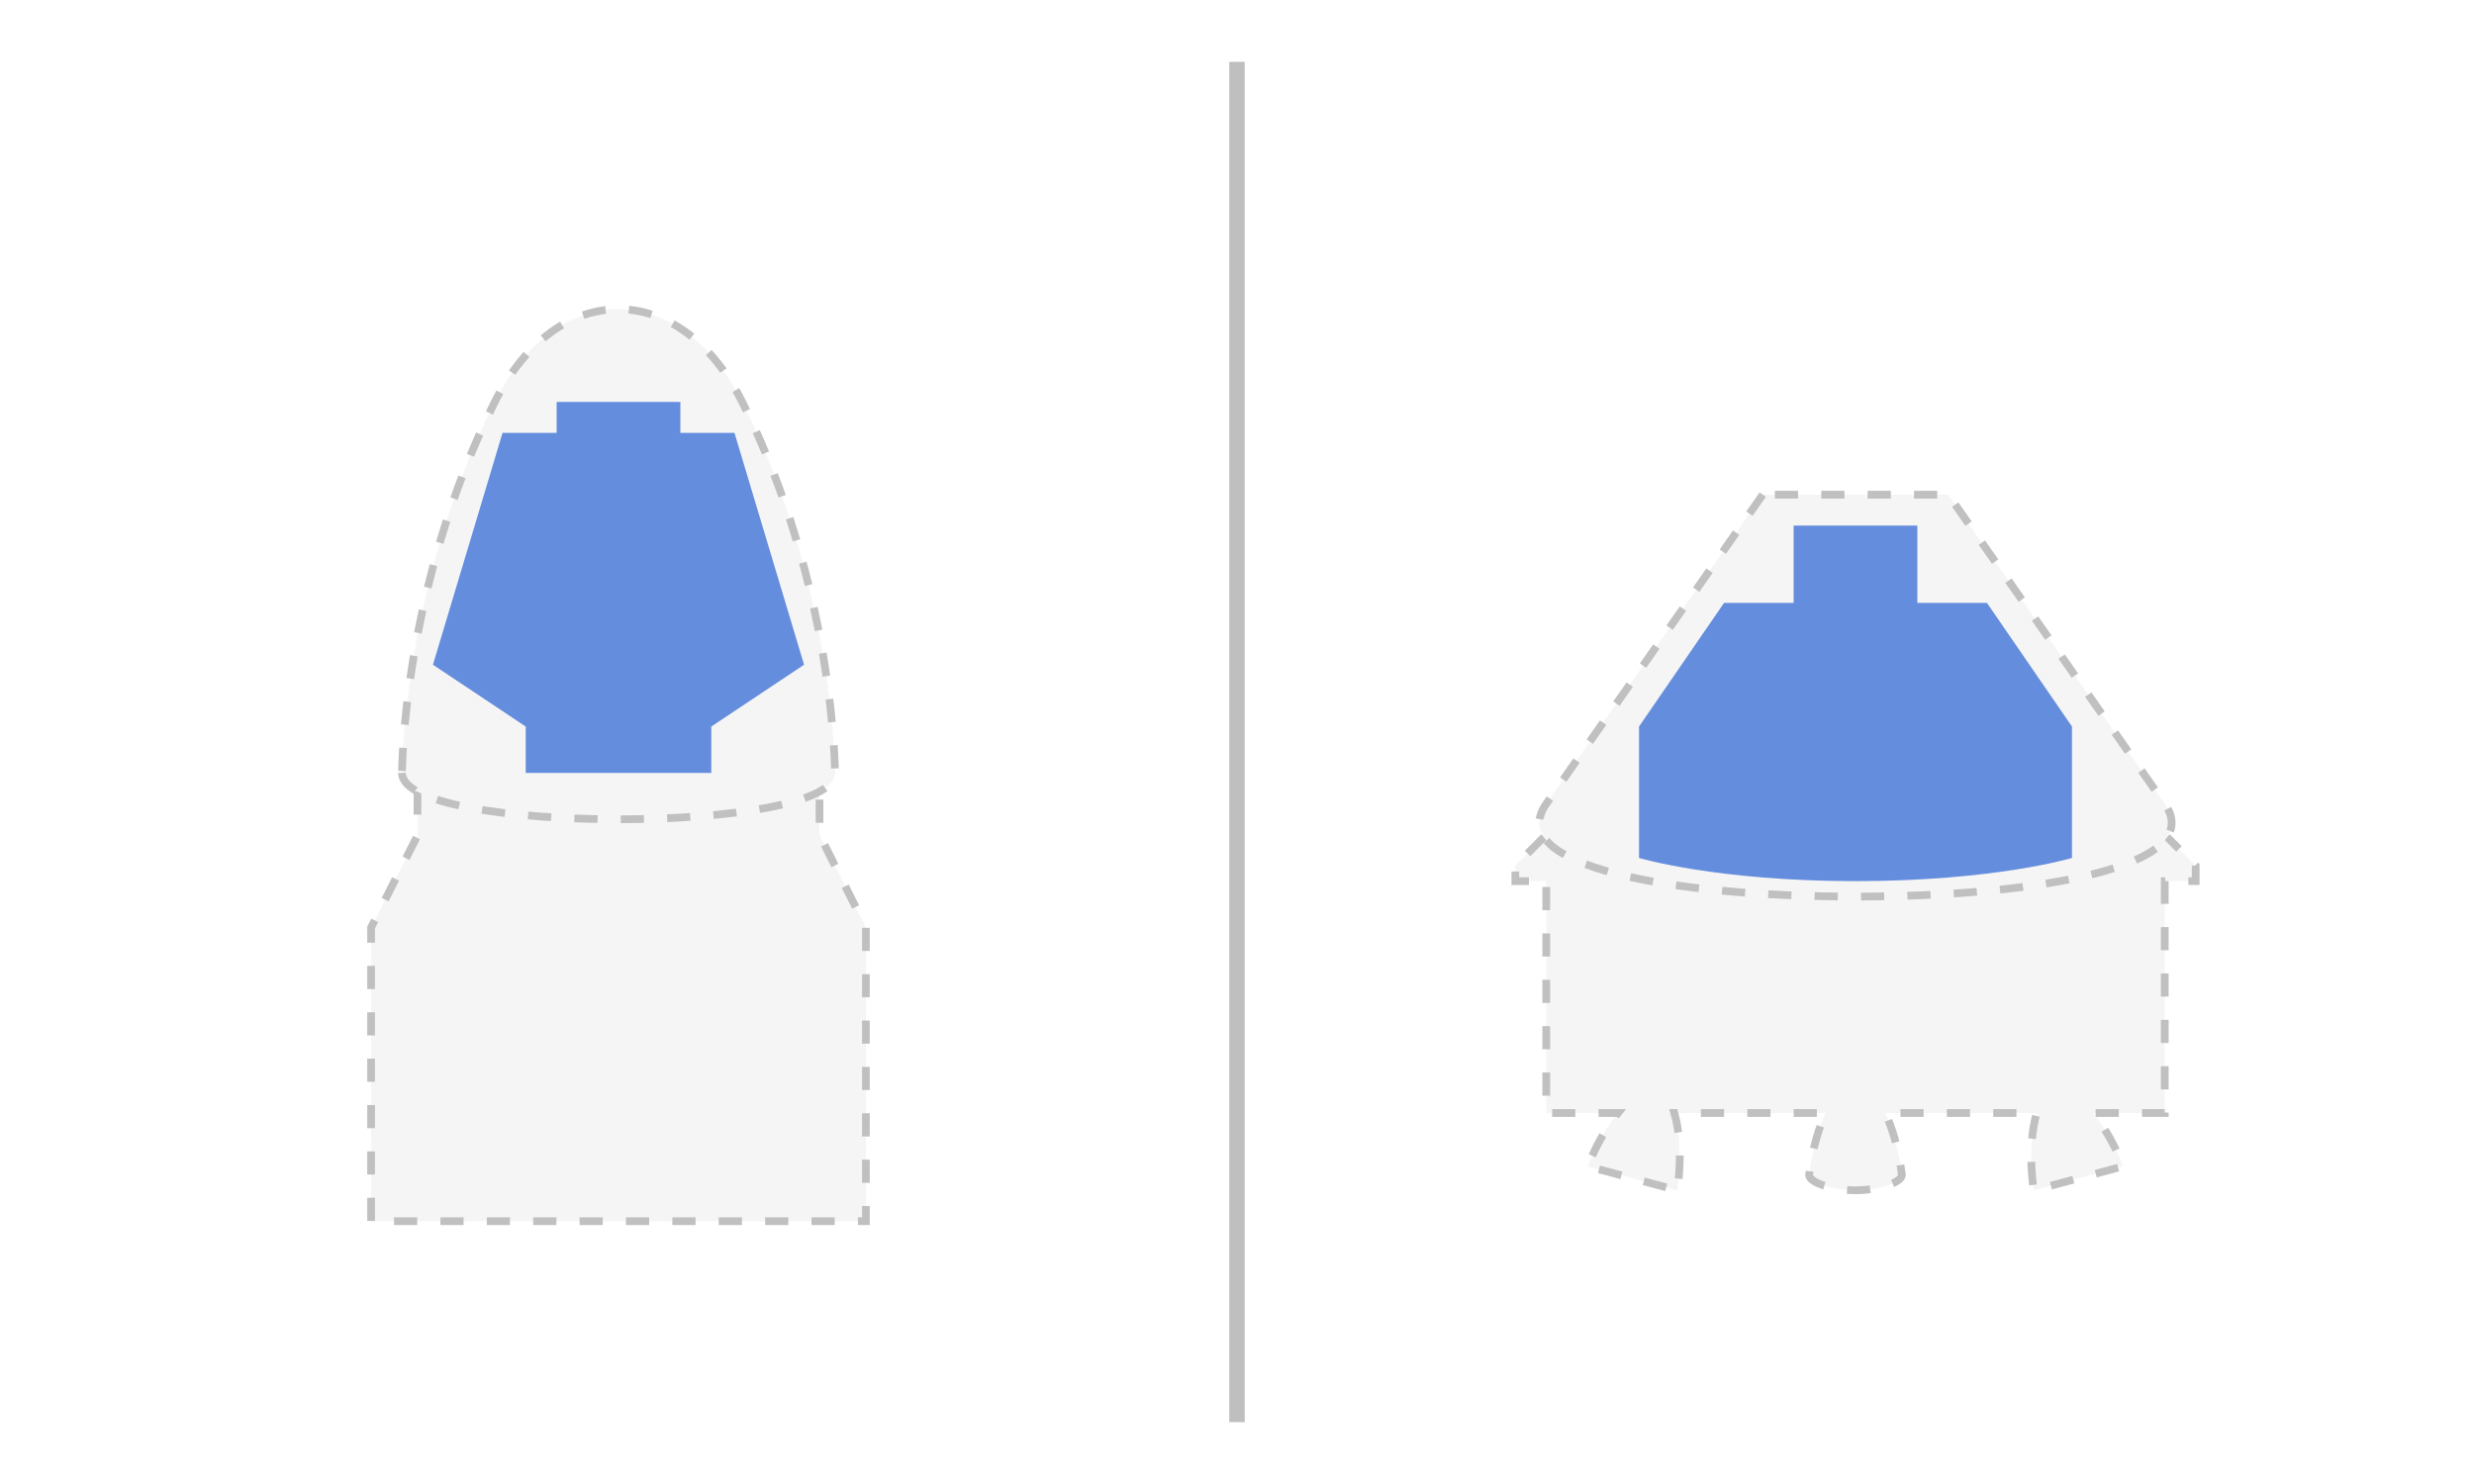 <?xml version="1.0" encoding="UTF-8" standalone="no"?>
<!-- Created with Inkscape (http://www.inkscape.org/) -->

<svg
   xmlns:dc="http://purl.org/dc/elements/1.1/"
   xmlns:cc="http://creativecommons.org/ns#"
   xmlns:rdf="http://www.w3.org/1999/02/22-rdf-syntax-ns#"
   xmlns:svg="http://www.w3.org/2000/svg"
   xmlns="http://www.w3.org/2000/svg"
   xmlns:xlink="http://www.w3.org/1999/xlink"
   xmlns:sodipodi="http://sodipodi.sourceforge.net/DTD/sodipodi-0.dtd"
   xmlns:inkscape="http://www.inkscape.org/namespaces/inkscape"
   width="320"
   height="192"
   viewBox="0 0 320 192"
   id="svg2"
   version="1.1"
   inkscape:version="0.91 r13725"
   sodipodi:docname="crew-compartment.svg"
   inkscape:export-filename="/home/zlsa/projects/books/nonfiction/ovoh/illustrations/crew-compartment/pressure-vessel.png"
   inkscape:export-xdpi="360"
   inkscape:export-ydpi="360">
  <defs
     id="defs4">
    <linearGradient
       id="linearGradient5977"
       inkscape:collect="always">
      <stop
         id="stop5979"
         offset="0"
         style="stop-color:#ff8800;stop-opacity:1;" />
      <stop
         id="stop5981"
         offset="1"
         style="stop-color:#ff8800;stop-opacity:0;" />
    </linearGradient>
    <linearGradient
       gradientTransform="matrix(-1,0,0,1,255,0)"
       y2="965.362"
       x2="104"
       y1="929.362"
       x1="112"
       gradientUnits="userSpaceOnUse"
       id="linearGradient5861"
       xlink:href="#linearGradient5977"
       inkscape:collect="always" />
    <linearGradient
       y2="965.362"
       x2="104"
       y1="929.362"
       x1="112"
       gradientTransform="matrix(-1,0,0,1,256,0)"
       gradientUnits="userSpaceOnUse"
       id="linearGradient5907"
       xlink:href="#linearGradient5977"
       inkscape:collect="always" />
  </defs>
  <sodipodi:namedview
     id="base"
     pagecolor="#9d9d9d"
     bordercolor="#666666"
     borderopacity="1.0"
     inkscape:pageopacity="1"
     inkscape:pageshadow="2"
     inkscape:zoom="1"
     inkscape:cx="244.9909415602414"
     inkscape:cy="90.55503284145271"
     inkscape:document-units="px"
     inkscape:current-layer="layer3"
     showgrid="false"
     units="px"
     inkscape:object-nodes="true"
     inkscape:snap-smooth-nodes="true"
     inkscape:snap-text-baseline="true"
     inkscape:snap-center="true"
     showguides="false"
     inkscape:guide-bbox="true"
     inkscape:window-width="1600"
     inkscape:window-height="862"
     inkscape:window-x="0"
     inkscape:window-y="18"
     inkscape:window-maximized="0">
    <inkscape:grid
       type="xygrid"
       id="grid4136"
       empspacing="4" />
    <sodipodi:guide
       position="304,64"
       orientation="0,1"
       id="guide4170" />
    <sodipodi:guide
       position="128,136"
       orientation="1,0"
       id="guide4172" />
    <sodipodi:guide
       position="192,-32"
       orientation="1,0"
       id="guide4235" />
    <sodipodi:guide
       position="256,96"
       orientation="1,0"
       id="guide4496" />
    <sodipodi:guide
       position="64,-32"
       orientation="1,0"
       id="guide3569" />
  </sodipodi:namedview>
  <g
     inkscape:groupmode="layer"
     id="layer3"
     inkscape:label="background"
     transform="translate(0,64)">
    <rect
       style="opacity:1;fill:#ffffff;fill-opacity:1;stroke:none;stroke-width:2;stroke-linecap:square;stroke-linejoin:round;stroke-miterlimit:4;stroke-dasharray:none;stroke-opacity:1"
       id="rect4208"
       width="320"
       height="192"
       x="0"
       y="-64" />
    <path
       style="fill:#f5f5f5;fill-opacity:1;fill-rule:evenodd;stroke:#c0c0c0;stroke-width:1;stroke-linecap:butt;stroke-linejoin:miter;stroke-miterlimit:4;stroke-dasharray:3, 3;stroke-dashoffset:0;stroke-opacity:1"
       d="M 199.705,108.295 196,112 l 0,2 4,0 0,30 9.283,0 c -1.201,1.491 -2.616,3.672 -3.926,6.895 L 216.949,154 c 0.682,-4.931 0.134,-8.206 -0.385,-10 l 19.588,0 c -0.817,1.759 -1.694,4.332 -2.152,8 0,1 3,2 6,2 3,0 6,-1 6,-2 -0.458,-3.668 -1.335,-6.241 -2.152,-8 l 19.588,0 c -0.519,1.794 -1.067,5.069 -0.385,10 l 11.592,-3.105 C 273.332,147.672 271.918,145.491 270.717,144 L 280,144 l 0,-30 4,0 0,-2 -3.705,-3.705"
       transform="translate(0,-64)"
       id="path4444"
       inkscape:connector-curvature="0"
       sodipodi:nodetypes="cccccccccccsccccccccccc" />
    <path
       style="fill:none;fill-rule:evenodd;stroke:#000000;stroke-width:2;stroke-linecap:butt;stroke-linejoin:miter;stroke-miterlimit:4;stroke-dasharray:none;stroke-opacity:0.251"
       d="m 160,-56 0,176"
       id="path4241"
       inkscape:connector-curvature="0"
       sodipodi:nodetypes="cc" />
    <path
       style="fill:#f5f5f5;fill-opacity:1;fill-rule:evenodd;stroke:#c0c0c0;stroke-width:1;stroke-linecap:butt;stroke-linejoin:miter;stroke-miterlimit:4;stroke-dasharray:3, 3;stroke-dashoffset:0;stroke-opacity:1"
       d="m 54,102.393 0,5.711 L 48,120 l 0,38 64,0 0,-38 -6,-12 0,-5.607"
       transform="translate(0,-64)"
       id="path4442"
       inkscape:connector-curvature="0"
       sodipodi:nodetypes="cccccccc" />
    <path
       sodipodi:nodetypes="scsss"
       inkscape:connector-curvature="0"
       id="path5294-2"
       d="m 52,36 c 0,8 56,8 56,0 0,0 0,-24 -12,-48 -8,-16 -24,-16 -32,0 -12,24 -12,48 -12,48 z"
       style="fill:#f5f5f5;fill-opacity:1;fill-rule:evenodd;stroke:#c0c0c0;stroke-width:1;stroke-linecap:butt;stroke-linejoin:miter;stroke-miterlimit:4;stroke-dasharray:3, 3;stroke-dashoffset:0;stroke-opacity:1" />
    <path
       style="fill:#648ddd;fill-opacity:1;fill-rule:evenodd;stroke:none;stroke-width:1px;stroke-linecap:butt;stroke-linejoin:miter;stroke-opacity:1"
       d="M 72 52 L 72 56 L 65 56 L 56 86 L 68 94 L 68 100 L 80 100 L 92 100 L 92 94 L 104 86 L 95 56 L 88 56 L 88 52 L 80 52 L 72 52 z "
       transform="translate(0,-64)"
       id="path4454" />
    <path
       style="fill:#f5f5f5;fill-opacity:1;fill-rule:evenodd;stroke:#c0c0c0;stroke-width:1;stroke-linecap:butt;stroke-linejoin:miter;stroke-miterlimit:4;stroke-dasharray:3, 3;stroke-dashoffset:0;stroke-opacity:1"
       d="m 228,0 -28,40 c -5.6,8 16,12 40,12 24,0 45.6,-4 40,-12 L 252,0 240,0 Z"
       id="path5262"
       inkscape:connector-curvature="0"
       sodipodi:nodetypes="cscsccc" />
    <path
       style="fill:#648ddd;fill-opacity:1;fill-rule:evenodd;stroke:none;stroke-width:1px;stroke-linecap:butt;stroke-linejoin:miter;stroke-opacity:1"
       d="M 232 68 L 232 78 L 223 78 L 212 94 L 212 111 C 212 111 222 114 240 114 C 258 114 268 111 268 111 L 268 94 L 257 78 L 248 78 L 248 68 L 240 68 L 232 68 z "
       transform="translate(0,-64)"
       id="path5348" />
  </g>
  <g
     inkscape:label="orbit"
     inkscape:groupmode="layer"
     id="layer1"
     transform="translate(0,-860.362)" />
  <g
     inkscape:groupmode="layer"
     id="layer2"
     inkscape:label="bodies"
     transform="translate(0,64)" />
</svg>
